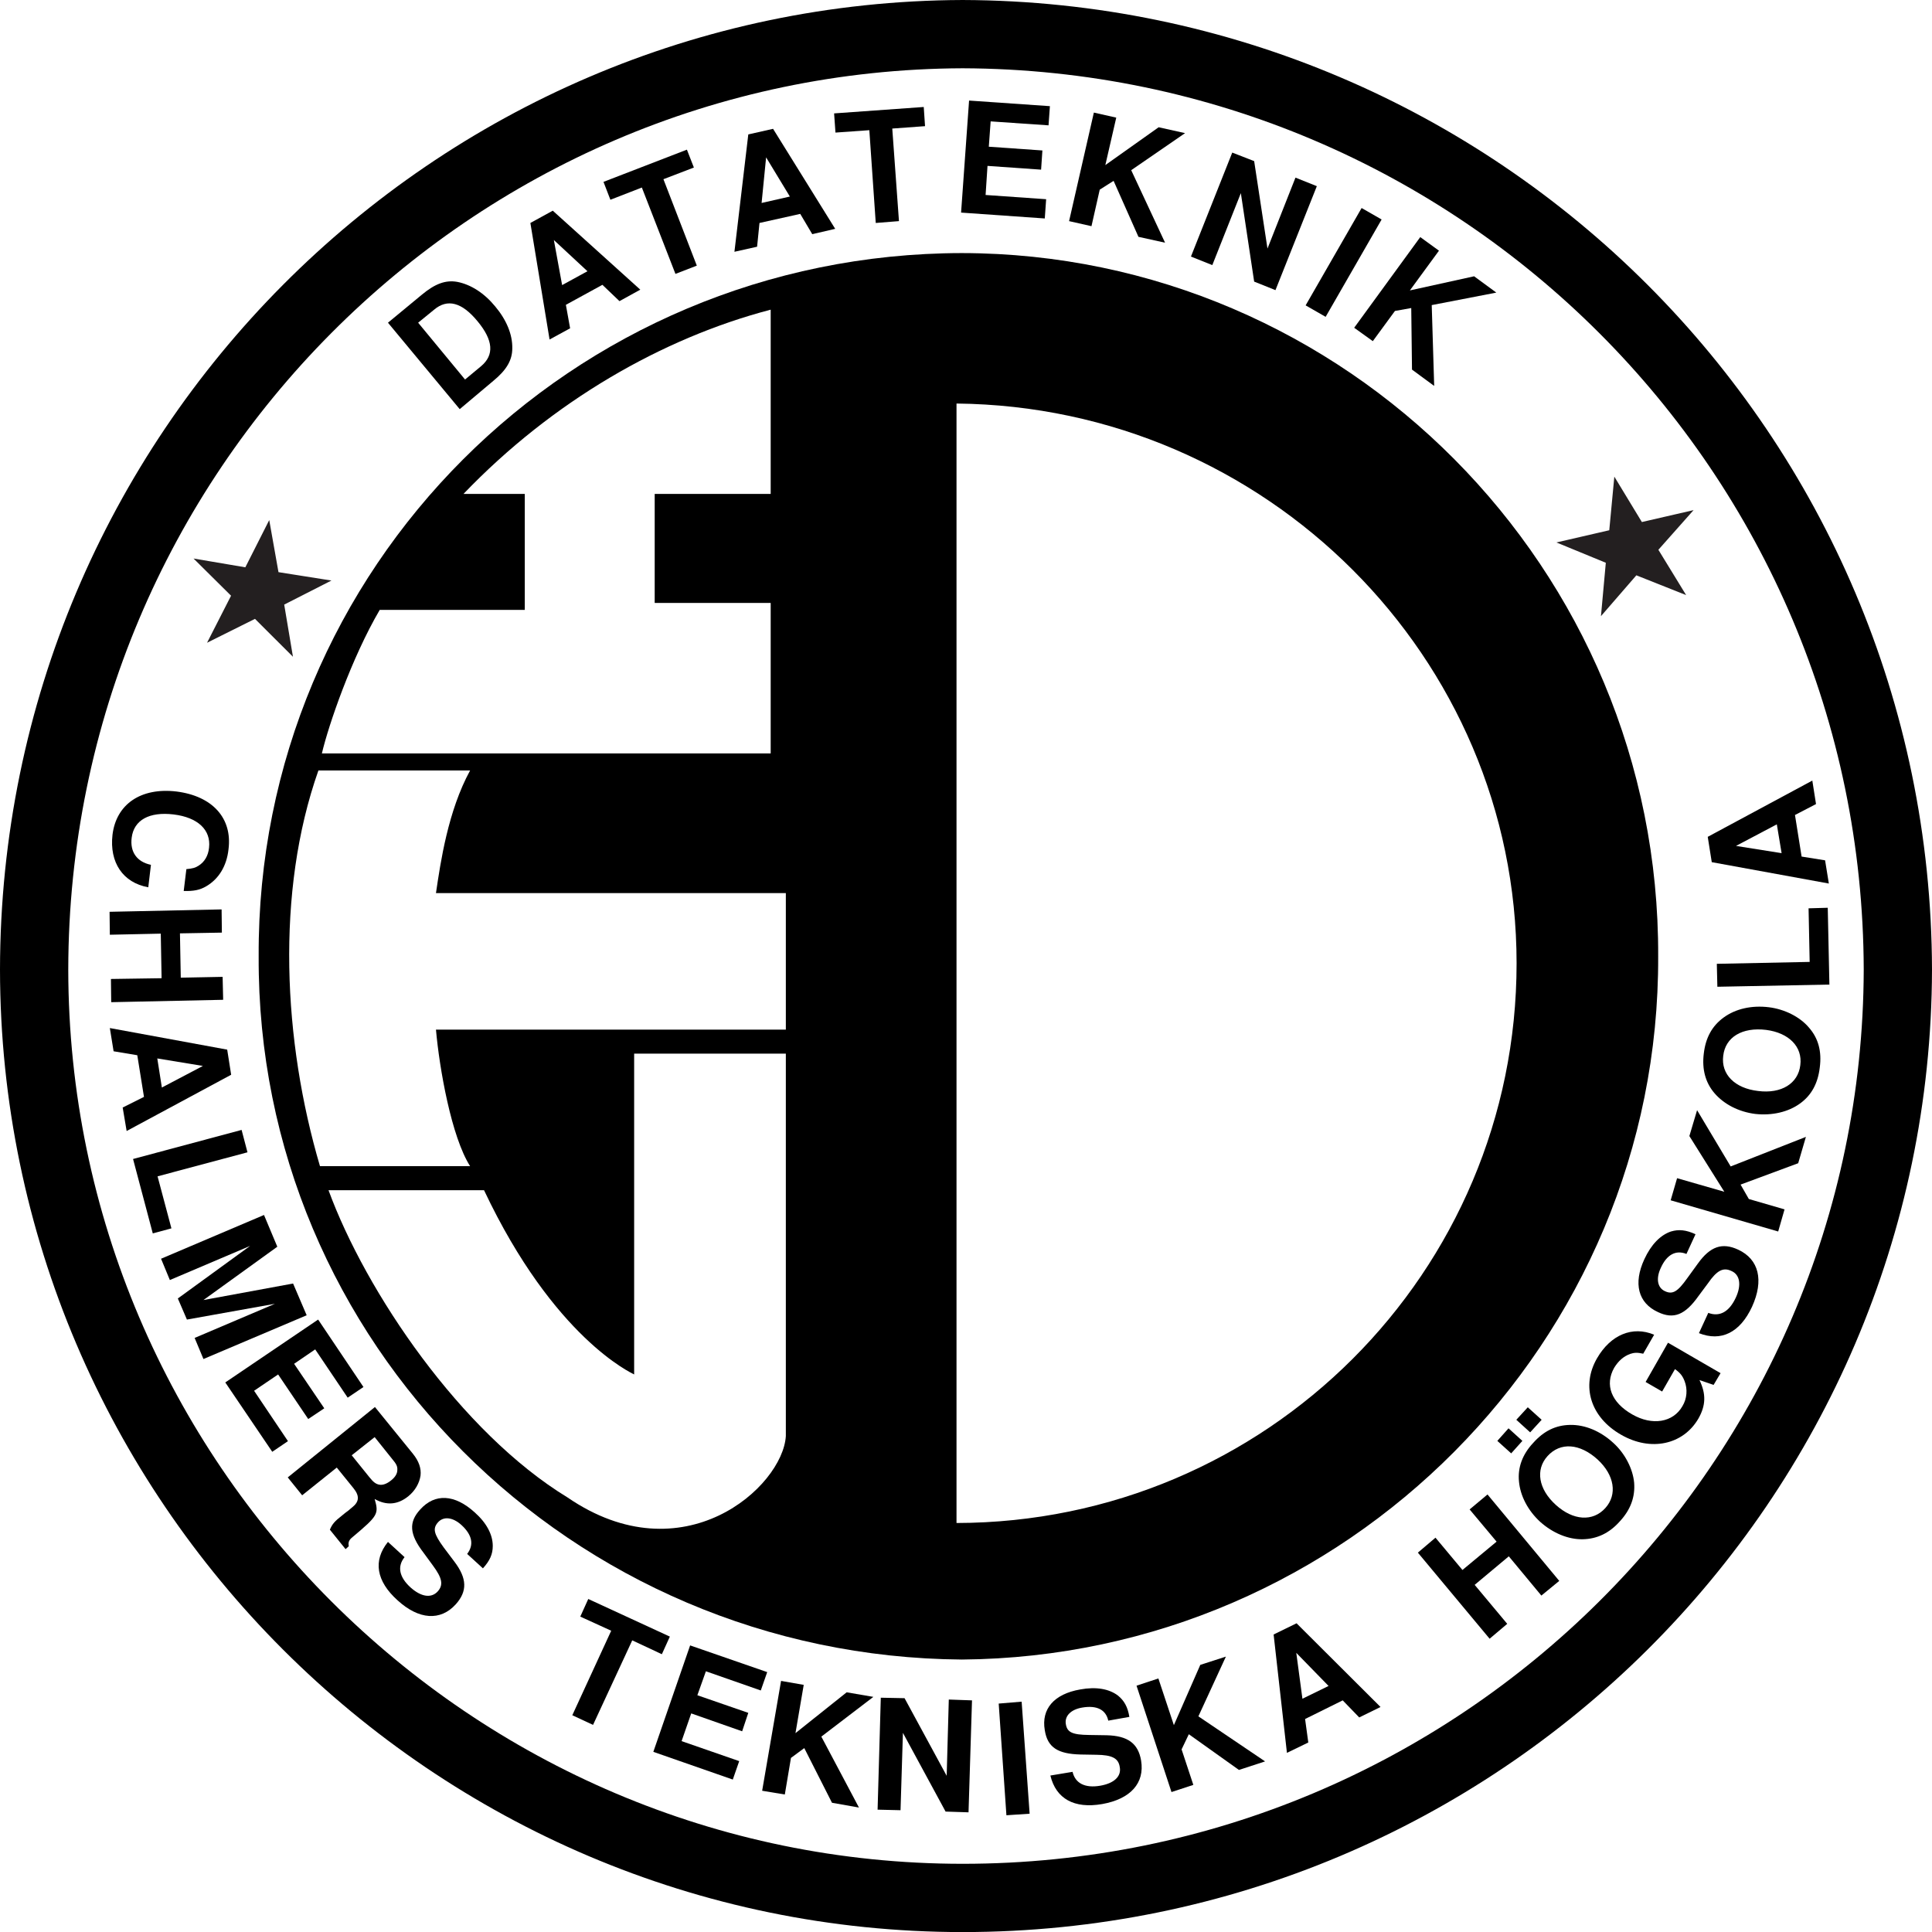 <?xml version="1.0" encoding="UTF-8" standalone="no"?>
<!-- Created with Inkscape (http://www.inkscape.org/) -->

<svg
   xmlns:dc="http://purl.org/dc/elements/1.1/"
   xmlns:cc="http://creativecommons.org/ns#"
   xmlns:rdf="http://www.w3.org/1999/02/22-rdf-syntax-ns#"
   xmlns:svg="http://www.w3.org/2000/svg"
   xmlns="http://www.w3.org/2000/svg"
   xmlns:sodipodi="http://sodipodi.sourceforge.net/DTD/sodipodi-0.dtd"
   xmlns:inkscape="http://www.inkscape.org/namespaces/inkscape"
   id="svg2"
   version="1.1"
   inkscape:version="0.91 r13725"
   xml:space="preserve"
   width="353.75"
   height="353.763"
   viewBox="0 0 353.75 353.763"
   sodipodi:docname="Datalogo.svg"><defs
     id="defs6" /><sodipodi:namedview
     pagecolor="#ffffff"
     bordercolor="#666666"
     borderopacity="1"
     objecttolerance="10"
     gridtolerance="10"
     guidetolerance="10"
     inkscape:pageopacity="0"
     inkscape:pageshadow="2"
     inkscape:window-width="1920"
     inkscape:window-height="1031"
     id="namedview4"
     showgrid="false"
     fit-margin-top="0"
     fit-margin-left="0"
     fit-margin-right="0"
     fit-margin-bottom="0"
     inkscape:zoom="0.15024315"
     inkscape:cx="2690.6552"
     inkscape:cy="-265.01378"
     inkscape:window-x="0"
     inkscape:window-y="0"
     inkscape:window-maximized="1"
     inkscape:current-layer="g10" /><g
     id="g10"
     inkscape:groupmode="layer"
     inkscape:label="Datalogo"
     transform="matrix(1.25,0,0,-1.25,153.235,200.523)"><g
       id="g12"
       transform="matrix(10,0,0,10,-170.208,-170.222)"><path
         d="M 5.262,18.86 C 5.27,26.423 11.383,32.536 18.863,32.564 26.43,32.536 32.543,26.423 32.562,18.86 32.543,11.376 26.43,5.263 18.863,5.263 11.383,5.263 5.27,11.376 5.262,18.86 Z"
         style="fill:none;stroke:#000000;stroke-width:1;stroke-linecap:butt;stroke-linejoin:miter;stroke-miterlimit:3.86;stroke-dasharray:none;stroke-opacity:1"
         id="path14"
         inkscape:connector-curvature="0" /><path
         d="m 7.453,20.013 c 0.141,-0.004 0.235,0.012 0.332,0.07 0.18,0.106 0.297,0.293 0.324,0.539 0.059,0.457 -0.234,0.781 -0.761,0.848 -0.52,0.062 -0.883,-0.184 -0.938,-0.633 -0.047,-0.406 0.152,-0.703 0.524,-0.77 l 0.039,0.329 c -0.207,0.043 -0.309,0.191 -0.282,0.398 0.032,0.258 0.258,0.383 0.614,0.34 C 7.66,21.091 7.855,20.907 7.824,20.646 7.812,20.528 7.758,20.439 7.672,20.384 7.625,20.353 7.582,20.341 7.492,20.333 l -0.039,-0.32"
         style="fill:#000000;fill-opacity:1;fill-rule:nonzero;stroke:none"
         id="path16"
         inkscape:connector-curvature="0" /><path
         d="m 7.129,18.735 -0.742,-0.011 0.004,-0.34 1.64,0.035 -0.008,0.336 -0.613,-0.012 -0.012,0.649 0.614,0.011 -0.004,0.34 -1.641,-0.035 0.004,-0.336 0.746,0.016 0.012,-0.653"
         style="fill:#000000;fill-opacity:1;fill-rule:nonzero;stroke:none"
         id="path18"
         inkscape:connector-curvature="0" /><path
         d="m 6.871,16.997 -0.312,-0.156 0.058,-0.344 1.531,0.824 -0.058,0.368 -1.719,0.316 0.055,-0.34 0.347,-0.058 0.098,-0.61 z M 7.133,17.134 7.066,17.56 7.734,17.45 7.133,17.134"
         style="fill:#000000;fill-opacity:1;fill-rule:nonzero;stroke:none"
         id="path20"
         inkscape:connector-curvature="0" /><path
         d="M 8.387,16.185 8.301,16.513 6.711,16.087 7,14.997 7.273,15.071 7.07,15.833 8.387,16.185"
         style="fill:#000000;fill-opacity:1;fill-rule:nonzero;stroke:none"
         id="path22"
         inkscape:connector-curvature="0" /><path
         d="m 8.426,14.814 -1.059,-0.77 0.133,-0.309 1.289,0.231 -1.176,-0.5 0.129,-0.309 1.512,0.641 -0.199,0.465 -1.313,-0.242 1.082,0.781 -0.195,0.465 -1.508,-0.641 0.129,-0.312 1.176,0.5"
         style="fill:#000000;fill-opacity:1;fill-rule:nonzero;stroke:none"
         id="path24"
         inkscape:connector-curvature="0" /><path
         d="m 8.836,12.931 0.441,-0.653 0.235,0.157 -0.442,0.652 0.309,0.211 0.476,-0.707 0.231,0.156 -0.664,0.988 -1.36,-0.921 0.688,-1.016 0.23,0.156 -0.496,0.738 0.352,0.239"
         style="fill:#000000;fill-opacity:1;fill-rule:nonzero;stroke:none"
         id="path26"
         inkscape:connector-curvature="0" /><path
         d="m 9.695,11.567 0.243,-0.3 c 0.093,-0.114 0.089,-0.2 -0.02,-0.285 C 9.906,10.974 9.891,10.958 9.867,10.939 9.832,10.915 9.801,10.888 9.781,10.872 9.66,10.778 9.629,10.739 9.594,10.657 l 0.23,-0.285 0.047,0.043 c -0.012,0.059 0.004,0.094 0.059,0.137 0.371,0.312 0.382,0.336 0.32,0.555 0.172,-0.098 0.336,-0.086 0.492,0.039 0.102,0.082 0.164,0.195 0.18,0.304 0.012,0.106 -0.024,0.211 -0.113,0.321 l -0.555,0.683 -1.277,-1.031 0.211,-0.262 0.507,0.406 z m 0.219,0.18 0.336,0.266 0.254,-0.317 c 0.062,-0.074 0.082,-0.109 0.078,-0.164 0,-0.054 -0.031,-0.105 -0.09,-0.152 -0.062,-0.051 -0.125,-0.074 -0.176,-0.063 -0.046,0.008 -0.086,0.036 -0.144,0.11 l -0.258,0.32"
         style="fill:#000000;fill-opacity:1;fill-rule:nonzero;stroke:none"
         id="path28"
         inkscape:connector-curvature="0" /><path
         d="m 11.836,10.091 c 0.102,0.113 0.144,0.207 0.144,0.328 0,0.164 -0.089,0.336 -0.265,0.492 -0.293,0.266 -0.582,0.281 -0.797,0.043 -0.172,-0.187 -0.16,-0.363 0.047,-0.633 l 0.137,-0.187 C 11.238,9.95 11.262,9.849 11.172,9.751 11.078,9.65 10.93,9.673 10.777,9.81 c -0.168,0.152 -0.199,0.308 -0.089,0.445 l -0.243,0.223 c -0.222,-0.274 -0.172,-0.575 0.141,-0.856 0.312,-0.285 0.629,-0.305 0.852,-0.058 0.171,0.191 0.167,0.378 -0.02,0.625 l -0.156,0.207 c -0.145,0.199 -0.164,0.277 -0.086,0.367 0.082,0.094 0.219,0.078 0.347,-0.039 0.157,-0.145 0.184,-0.289 0.082,-0.422 l 0.231,-0.211"
         style="fill:#000000;fill-opacity:1;fill-rule:nonzero;stroke:none"
         id="path30"
         inkscape:connector-curvature="0" /><path
         d="m 14.023,9.036 0.434,-0.203 0.117,0.258 -1.195,0.551 -0.117,-0.258 0.453,-0.207 -0.57,-1.238 0.304,-0.141 0.574,1.238"
         style="fill:#000000;fill-opacity:1;fill-rule:nonzero;stroke:none"
         id="path32"
         inkscape:connector-curvature="0" /><path
         d="m 14.887,7.966 0.746,-0.262 0.09,0.27 -0.746,0.258 0.125,0.351 L 15.906,8.302 16,8.571 14.871,8.962 14.332,7.403 15.496,6.997 15.59,7.267 14.746,7.56 14.887,7.966"
         style="fill:#000000;fill-opacity:1;fill-rule:nonzero;stroke:none"
         id="path34"
         inkscape:connector-curvature="0" /><path
         d="m 16.348,7.314 0.195,0.144 0.406,-0.801 0.395,-0.07 -0.551,1.039 0.762,0.582 -0.391,0.067 -0.75,-0.598 0.121,0.707 -0.332,0.058 -0.277,-1.609 0.332,-0.055 0.09,0.536"
         style="fill:#000000;fill-opacity:1;fill-rule:nonzero;stroke:none"
         id="path36"
         inkscape:connector-curvature="0" /><path
         d="M 18.613,6.528 18.949,6.517 19,8.157 18.66,8.169 18.629,7.052 18.012,8.189 17.664,8.196 17.617,6.556 17.953,6.548 17.988,7.681 18.613,6.528"
         style="fill:#000000;fill-opacity:1;fill-rule:nonzero;stroke:none"
         id="path38"
         inkscape:connector-curvature="0" /><path
         d="M 19.727,8.138 19.391,8.11 19.504,6.474 19.844,6.497 19.727,8.138"
         style="fill:#000000;fill-opacity:1;fill-rule:nonzero;stroke:none"
         id="path40"
         inkscape:connector-curvature="0" /><path
         d="M 21.305,7.915 C 21.281,8.06 21.23,8.153 21.137,8.228 21.008,8.325 20.82,8.36 20.586,8.317 20.203,8.251 20.012,8.032 20.066,7.72 20.105,7.47 20.254,7.372 20.59,7.364 L 20.824,7.36 C 21.051,7.357 21.145,7.31 21.164,7.181 21.191,7.044 21.082,6.942 20.879,6.907 20.656,6.868 20.512,6.942 20.473,7.11 L 20.148,7.056 c 0.082,-0.34 0.348,-0.489 0.758,-0.418 0.418,0.074 0.625,0.308 0.571,0.637 -0.043,0.253 -0.196,0.363 -0.504,0.371 L 20.715,7.65 c -0.246,0.003 -0.32,0.039 -0.34,0.156 -0.023,0.121 0.074,0.219 0.242,0.246 0.211,0.035 0.344,-0.031 0.379,-0.192 l 0.309,0.055"
         style="fill:#000000;fill-opacity:1;fill-rule:nonzero;stroke:none"
         id="path42"
         inkscape:connector-curvature="0" /><path
         d="m 22.07,7.439 0.106,0.222 0.734,-0.523 0.383,0.125 -0.977,0.66 0.403,0.875 -0.375,-0.121 -0.387,-0.883 -0.227,0.684 -0.32,-0.106 0.512,-1.558 0.32,0.105 -0.172,0.52"
         style="fill:#000000;fill-opacity:1;fill-rule:nonzero;stroke:none"
         id="path44"
         inkscape:connector-curvature="0" /><path
         d="m 24.43,8.157 0.242,-0.25 0.312,0.153 -1.23,1.226 -0.336,-0.164 0.195,-1.734 0.313,0.152 -0.047,0.344 0.551,0.273 z M 24.223,8.368 23.84,8.181 23.75,8.853 24.223,8.368"
         style="fill:#000000;fill-opacity:1;fill-rule:nonzero;stroke:none"
         id="path46"
         inkscape:connector-curvature="0" /><path
         d="m 26.863,10.267 0.477,-0.575 0.262,0.215 -1.051,1.266 -0.262,-0.219 0.395,-0.472 -0.5,-0.415 -0.395,0.473 -0.258,-0.219 1.051,-1.261 0.258,0.218 -0.477,0.571 0.5,0.418"
         style="fill:#000000;fill-opacity:1;fill-rule:nonzero;stroke:none"
         id="path48"
         inkscape:connector-curvature="0" /><path
         d="m 26.859,12.142 -0.164,-0.184 0.203,-0.183 0.164,0.183 -0.203,0.184 z m 0.282,0.308 -0.168,-0.183 0.203,-0.184 0.168,0.184 -0.203,0.183 z m 0.078,-0.523 c -0.157,-0.168 -0.227,-0.36 -0.207,-0.563 0.019,-0.214 0.133,-0.429 0.312,-0.593 0.184,-0.164 0.41,-0.258 0.621,-0.254 0.211,0.004 0.391,0.09 0.543,0.261 0.16,0.172 0.227,0.36 0.211,0.567 -0.019,0.207 -0.137,0.433 -0.308,0.586 -0.188,0.172 -0.414,0.265 -0.629,0.261 -0.211,-0.003 -0.387,-0.089 -0.543,-0.265 z m 0.211,-0.192 c 0.187,0.207 0.472,0.188 0.734,-0.05 0.246,-0.227 0.293,-0.512 0.113,-0.711 -0.183,-0.203 -0.472,-0.184 -0.726,0.047 -0.254,0.23 -0.301,0.515 -0.121,0.714"
         style="fill:#000000;fill-opacity:1;fill-rule:nonzero;stroke:none"
         id="path50"
         inkscape:connector-curvature="0" /><path
         d="m 29.195,13.396 -0.328,-0.575 0.242,-0.14 0.188,0.328 c 0.078,-0.055 0.113,-0.102 0.141,-0.176 0.046,-0.117 0.035,-0.258 -0.032,-0.367 -0.136,-0.238 -0.441,-0.289 -0.734,-0.121 -0.309,0.176 -0.406,0.433 -0.266,0.683 0.063,0.102 0.137,0.168 0.235,0.204 0.058,0.019 0.101,0.023 0.191,0.003 l 0.16,0.278 c -0.316,0.133 -0.637,0 -0.836,-0.344 -0.238,-0.41 -0.094,-0.867 0.352,-1.121 0.433,-0.25 0.91,-0.148 1.133,0.238 0.109,0.192 0.113,0.36 0.015,0.563 l 0.207,-0.071 0.102,0.172 -0.77,0.446"
         style="fill:#000000;fill-opacity:1;fill-rule:nonzero;stroke:none"
         id="path52"
         inkscape:connector-curvature="0" /><path
         d="m 29.598,14.985 c -0.137,0.063 -0.243,0.075 -0.36,0.04 -0.152,-0.051 -0.289,-0.188 -0.39,-0.407 -0.164,-0.355 -0.09,-0.64 0.199,-0.773 0.23,-0.11 0.398,-0.043 0.594,0.234 l 0.14,0.188 c 0.129,0.187 0.223,0.238 0.344,0.179 0.125,-0.054 0.148,-0.207 0.063,-0.39 -0.098,-0.211 -0.239,-0.285 -0.403,-0.223 l -0.137,-0.297 c 0.325,-0.129 0.602,0.008 0.778,0.387 0.176,0.387 0.101,0.695 -0.203,0.836 -0.235,0.109 -0.411,0.047 -0.59,-0.203 l -0.156,-0.215 c -0.141,-0.199 -0.215,-0.242 -0.325,-0.191 -0.113,0.05 -0.136,0.187 -0.062,0.343 0.086,0.192 0.219,0.266 0.375,0.203 l 0.133,0.289"
         style="fill:#000000;fill-opacity:1;fill-rule:nonzero;stroke:none"
         id="path54"
         inkscape:connector-curvature="0" /><path
         d="m 30.379,15.501 -0.121,0.211 0.844,0.313 0.113,0.386 -1.102,-0.433 -0.492,0.824 -0.113,-0.379 0.512,-0.816 -0.692,0.199 -0.094,-0.324 1.575,-0.457 0.093,0.324 -0.523,0.152"
         style="fill:#000000;fill-opacity:1;fill-rule:nonzero;stroke:none"
         id="path56"
         inkscape:connector-curvature="0" /><path
         d="m 29.719,17.63 c -0.028,-0.227 0.023,-0.422 0.156,-0.578 0.141,-0.164 0.355,-0.274 0.598,-0.305 0.246,-0.027 0.484,0.028 0.656,0.153 0.168,0.121 0.262,0.296 0.289,0.527 0.031,0.234 -0.02,0.426 -0.156,0.582 -0.133,0.16 -0.36,0.273 -0.59,0.301 -0.254,0.031 -0.488,-0.024 -0.66,-0.149 -0.172,-0.125 -0.266,-0.297 -0.293,-0.531 z m 0.285,-0.031 c 0.031,0.273 0.277,0.422 0.629,0.379 0.332,-0.043 0.535,-0.246 0.5,-0.516 -0.031,-0.27 -0.278,-0.422 -0.617,-0.379 -0.344,0.039 -0.547,0.246 -0.512,0.516"
         style="fill:#000000;fill-opacity:1;fill-rule:nonzero;stroke:none"
         id="path58"
         inkscape:connector-curvature="0" /><path
         d="m 29.91,18.946 0.008,-0.336 1.641,0.032 -0.024,1.125 -0.281,-0.008 0.016,-0.785 -1.36,-0.028"
         style="fill:#000000;fill-opacity:1;fill-rule:nonzero;stroke:none"
         id="path60"
         inkscape:connector-curvature="0" /><path
         d="m 31.055,21.126 0.308,0.16 -0.054,0.344 -1.532,-0.824 0.059,-0.371 1.715,-0.313 -0.055,0.34 -0.344,0.055 -0.097,0.609 z m -0.266,-0.137 0.07,-0.422 -0.668,0.106 0.598,0.316"
         style="fill:#000000;fill-opacity:1;fill-rule:nonzero;stroke:none"
         id="path62"
         inkscape:connector-curvature="0" /><path
         d="M 7.762,24.798 8.215,24.349 7.922,23.775 8.508,24.067 8.969,23.607 8.863,24.239 9.438,24.532 8.793,24.634 8.68,25.271 8.387,24.692 7.762,24.798 Z"
         style="fill:none;stroke:#231f20;stroke-width:0.112;stroke-linecap:butt;stroke-linejoin:miter;stroke-miterlimit:10;stroke-dasharray:none;stroke-opacity:1"
         id="path64"
         inkscape:connector-curvature="0" /><path
         d="m 8.387,24.689 0.289,0.578 0.117,-0.637 0.641,-0.102 -0.575,-0.289 0.11,-0.632 -0.461,0.457 -0.582,-0.289 0.289,0.57 -0.453,0.449 0.625,-0.105"
         style="fill:#231f20;fill-opacity:1;fill-rule:nonzero;stroke:none"
         id="path66"
         inkscape:connector-curvature="0" /><path
         d="m 11.496,27.071 0.492,0.414 c 0.196,0.161 0.278,0.305 0.278,0.477 0.004,0.203 -0.086,0.418 -0.25,0.613 -0.161,0.196 -0.356,0.321 -0.555,0.36 -0.172,0.031 -0.328,-0.028 -0.52,-0.188 l -0.496,-0.41 1.051,-1.266 z m 0.078,0.434 -0.687,0.832 0.234,0.191 c 0.195,0.164 0.406,0.11 0.637,-0.171 0.23,-0.278 0.246,-0.493 0.051,-0.657 l -0.235,-0.195"
         style="fill:#000000;fill-opacity:1;fill-rule:nonzero;stroke:none"
         id="path68"
         inkscape:connector-curvature="0" /><path
         d="m 13.586,28.892 0.25,-0.239 0.305,0.168 -1.282,1.157 -0.328,-0.18 0.281,-1.707 0.301,0.164 -0.062,0.344 0.535,0.293 z m -0.219,0.199 -0.371,-0.203 -0.121,0.66 0.492,-0.457"
         style="fill:#000000;fill-opacity:1;fill-rule:nonzero;stroke:none"
         id="path70"
         inkscape:connector-curvature="0" /><path
         d="m 14.48,30.439 0.446,0.171 -0.102,0.262 -1.222,-0.472 0.101,-0.262 0.461,0.179 0.492,-1.265 0.313,0.121 -0.489,1.266"
         style="fill:#000000;fill-opacity:1;fill-rule:nonzero;stroke:none"
         id="path72"
         inkscape:connector-curvature="0" /><path
         d="m 16.484,29.931 0.176,-0.297 0.336,0.078 -0.91,1.465 -0.363,-0.082 -0.203,-1.719 0.332,0.074 0.035,0.348 0.597,0.133 z m -0.152,0.254 -0.414,-0.094 0.066,0.668 0.348,-0.574"
         style="fill:#000000;fill-opacity:1;fill-rule:nonzero;stroke:none"
         id="path74"
         inkscape:connector-curvature="0" /><path
         d="m 17.832,31.181 0.48,0.035 -0.019,0.281 -1.313,-0.094 0.02,-0.281 0.496,0.035 0.094,-1.359 0.34,0.027 -0.098,1.356"
         style="fill:#000000;fill-opacity:1;fill-rule:nonzero;stroke:none"
         id="path76"
         inkscape:connector-curvature="0" /><path
         d="m 19.227,30.634 0.785,-0.055 0.019,0.281 -0.785,0.055 0.027,0.371 0.848,-0.058 0.02,0.281 -1.184,0.082 -0.117,-1.641 1.226,-0.086 0.02,0.282 -0.887,0.062 0.028,0.426"
         style="fill:#000000;fill-opacity:1;fill-rule:nonzero;stroke:none"
         id="path78"
         inkscape:connector-curvature="0" /><path
         d="m 20.871,30.286 0.203,0.129 0.364,-0.82 0.39,-0.086 -0.496,1.062 0.789,0.543 -0.387,0.086 -0.781,-0.554 0.16,0.695 -0.328,0.074 -0.363,-1.59 0.328,-0.074 0.121,0.535"
         style="fill:#000000;fill-opacity:1;fill-rule:nonzero;stroke:none"
         id="path80"
         inkscape:connector-curvature="0" /><path
         d="m 23.133,28.939 0.312,-0.125 0.606,1.523 -0.313,0.125 -0.41,-1.039 -0.195,1.281 -0.321,0.125 -0.605,-1.523 0.313,-0.125 0.418,1.054 0.195,-1.296"
         style="fill:#000000;fill-opacity:1;fill-rule:nonzero;stroke:none"
         id="path82"
         inkscape:connector-curvature="0" /><path
         d="m 25,29.849 -0.293,0.168 -0.82,-1.426 0.293,-0.168 0.82,1.426"
         style="fill:#000000;fill-opacity:1;fill-rule:nonzero;stroke:none"
         id="path84"
         inkscape:connector-curvature="0" /><path
         d="m 25.195,28.509 0.239,0.043 0.011,-0.902 0.325,-0.239 -0.036,1.184 0.946,0.183 -0.325,0.239 -0.941,-0.207 0.426,0.582 -0.274,0.199 -0.968,-1.328 0.273,-0.196 0.324,0.442"
         style="fill:#000000;fill-opacity:1;fill-rule:nonzero;stroke:none"
         id="path86"
         inkscape:connector-curvature="0" /><path
         d="m 29.41,25.497 -0.625,-0.144 -0.336,0.554 -0.062,-0.656 -0.641,-0.148 0.598,-0.246 -0.059,-0.649 0.43,0.496 0.609,-0.242 -0.34,0.555 0.426,0.48 z"
         style="fill:none;stroke:#231f20;stroke-width:0.113;stroke-linecap:butt;stroke-linejoin:miter;stroke-miterlimit:10;stroke-dasharray:none;stroke-opacity:1"
         id="path88"
         inkscape:connector-curvature="0" /><path
         d="m 28.988,25.021 0.34,-0.559 -0.609,0.242 -0.43,-0.496 0.059,0.649 -0.602,0.246 0.645,0.148 0.058,0.656 0.34,-0.554 0.625,0.148 -0.426,-0.48"
         style="fill:#231f20;fill-opacity:1;fill-rule:nonzero;stroke:none"
         id="path90"
         inkscape:connector-curvature="0" /><path
         d="M 18.852,29.357 C 13.133,29.349 8.523,24.743 8.551,19.056 8.523,13.403 13.133,8.798 18.852,8.755 c 5.617,0.043 10.222,4.648 10.199,10.301 0.023,5.687 -4.582,10.293 -10.199,10.301 z m -2.801,-0.829 0,-2.699 -1.699,0 0,-1.597 1.699,0 0,-2.204 -6.574,0 c 0.097,0.414 0.433,1.395 0.847,2.102 l 2.125,0 0,1.699 -0.898,0 c 1.304,1.36 2.918,2.285 4.5,2.699 z m 2.722,-1.375 c 4.536,-0.046 8.204,-3.718 8.204,-8.199 0,-4.527 -3.668,-8.191 -8.204,-8.199 l 0,16.398 z m -9.347,-5.375 2.222,0 c -0.324,-0.593 -0.433,-1.343 -0.5,-1.796 l 5.125,0 0,-2 -5.125,0 c 0.051,-0.575 0.227,-1.571 0.5,-2 l -2.199,0 C 8.91,17.81 8.797,19.997 9.426,21.778 Z m 4.625,-4.148 2.222,0 0,-5.602 C 16.227,11.282 14.766,9.97 13.074,11.13 c -1.562,0.953 -2.953,3.008 -3.5,4.5 l 2.278,0 c 1.027,-2.172 2.168,-2.68 2.199,-2.699 l 0,4.699 z"
         style="fill:#000000;fill-opacity:1;fill-rule:nonzero;stroke:none"
         id="path92"
         inkscape:connector-curvature="0" /></g></g></svg>